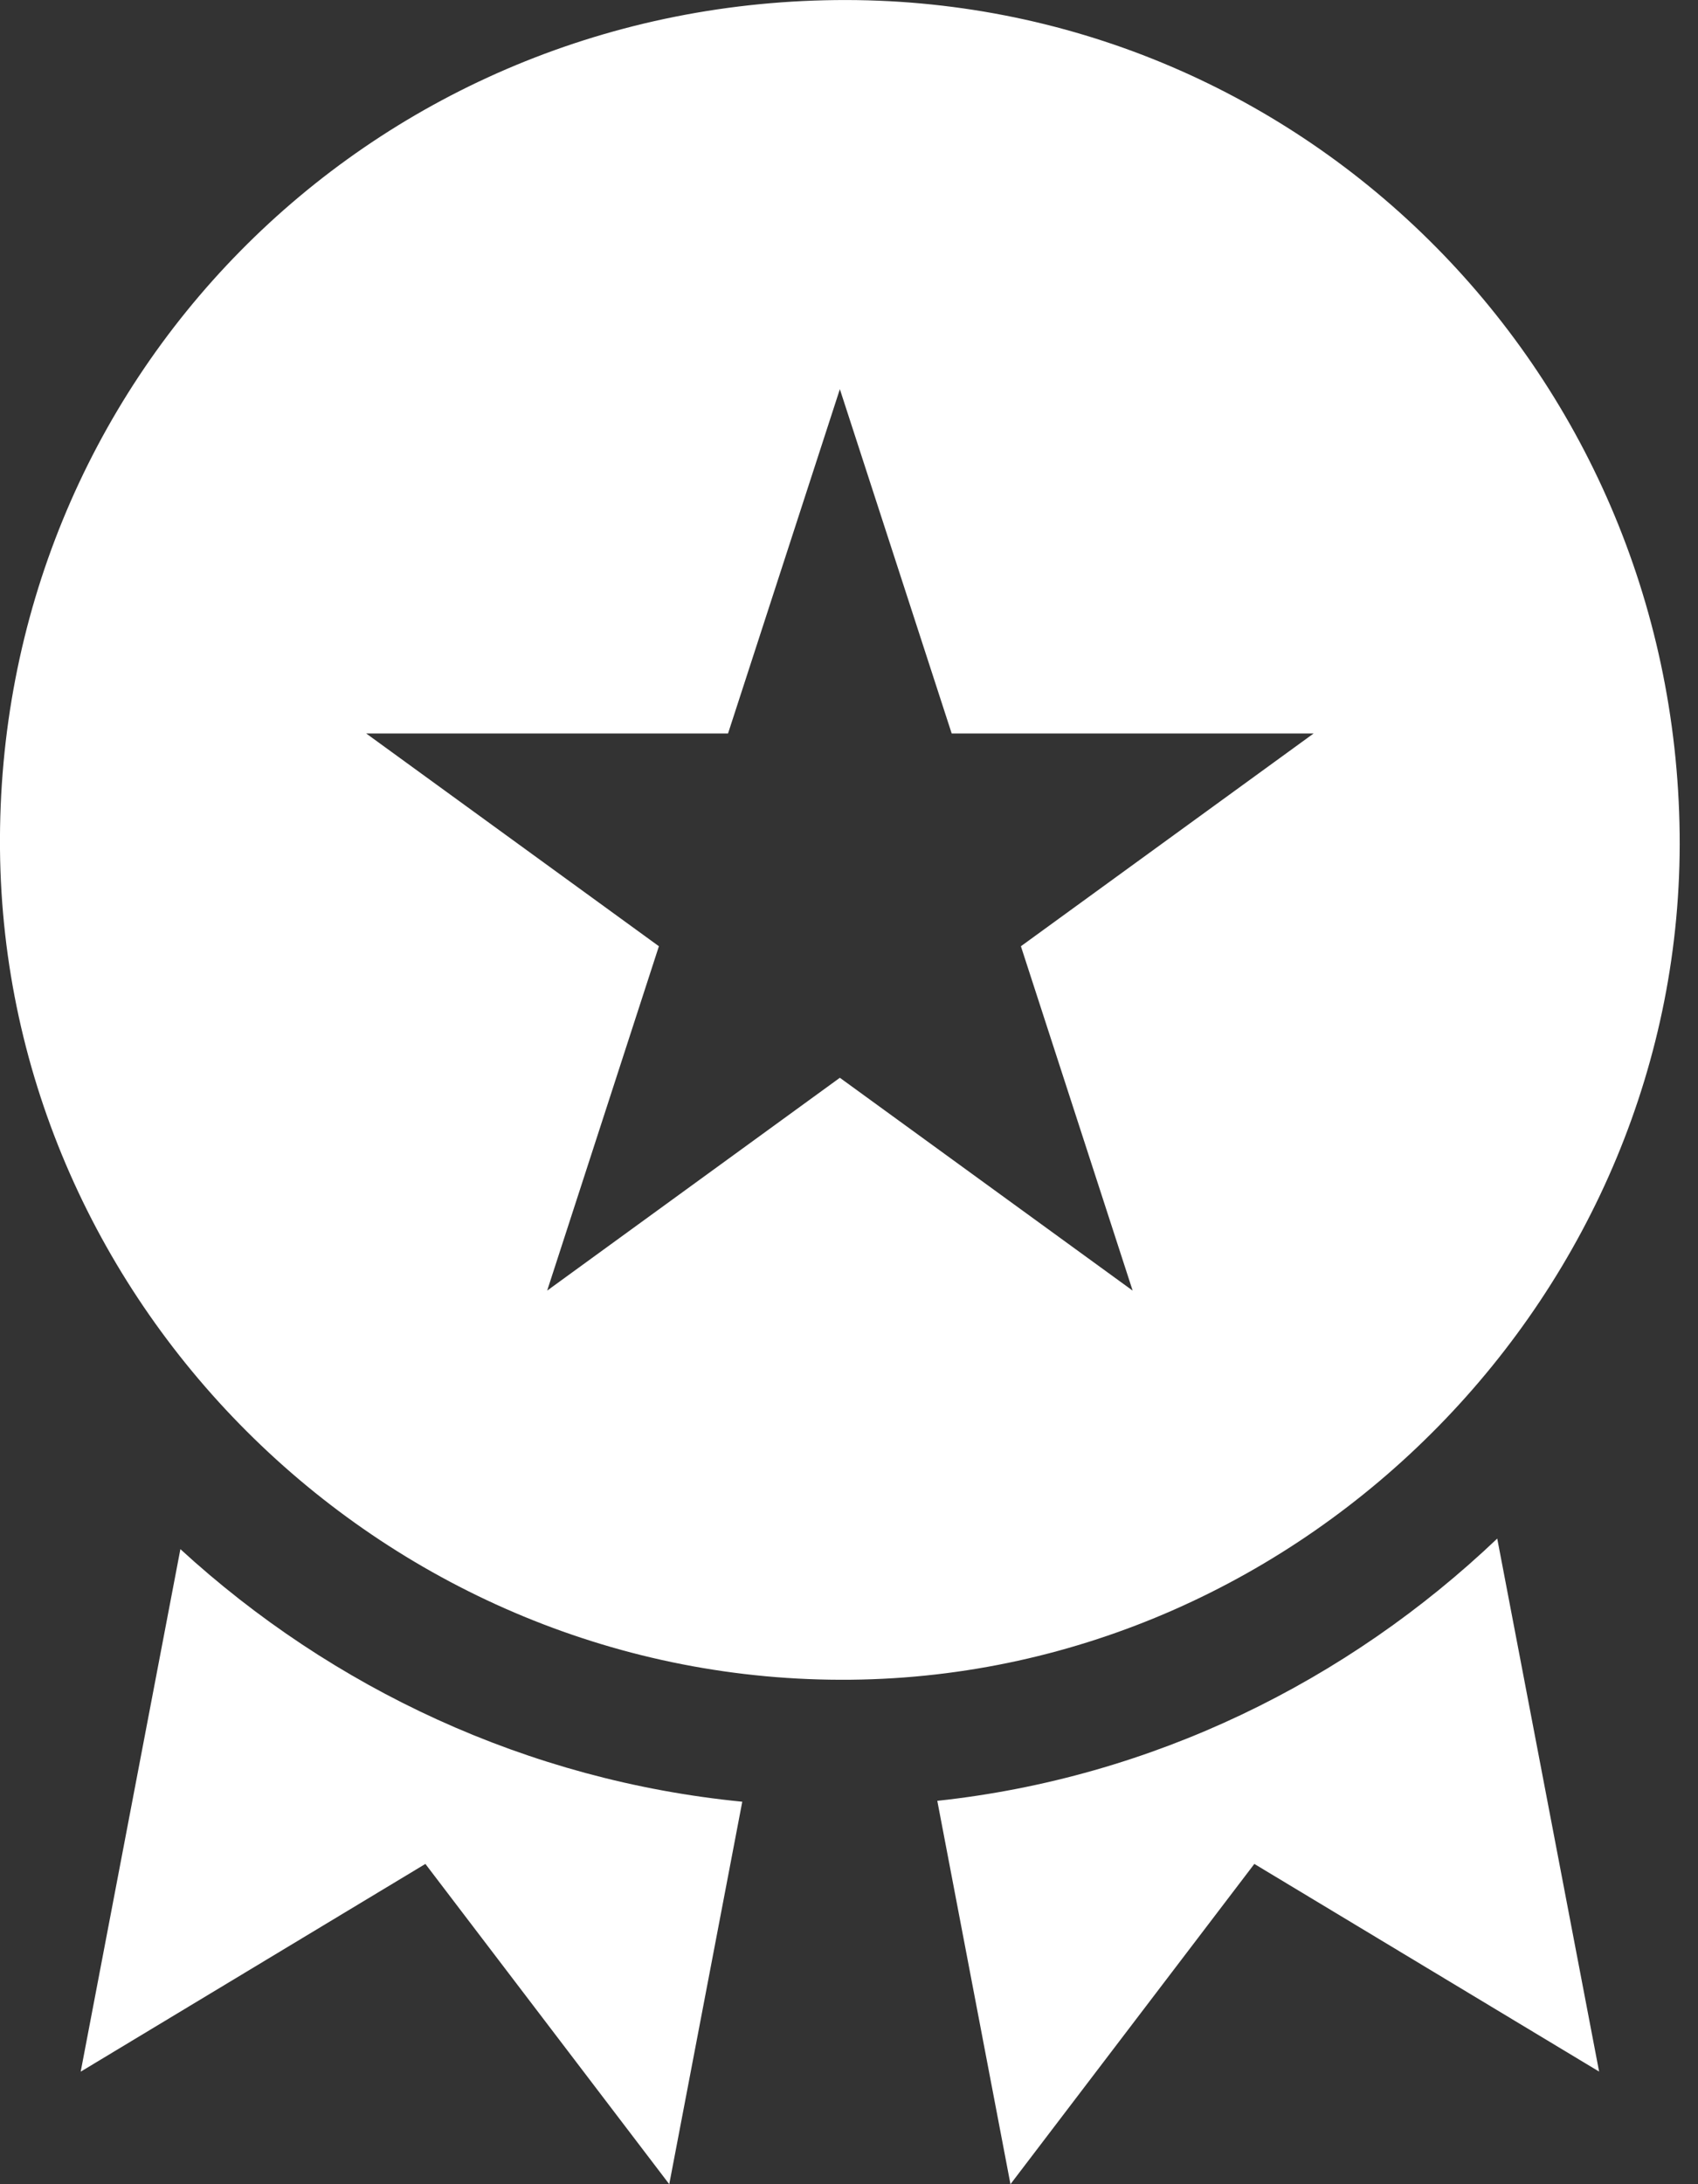 <?xml version="1.0" encoding="utf-8"?>
<!-- Generator: Adobe Illustrator 15.0.0, SVG Export Plug-In . SVG Version: 6.00 Build 0)  -->
<!DOCTYPE svg PUBLIC "-//W3C//DTD SVG 1.1//EN" "http://www.w3.org/Graphics/SVG/1.1/DTD/svg11.dtd">
<svg version="1.1" id="Layer_1" xmlns="http://www.w3.org/2000/svg" xmlns:xlink="http://www.w3.org/1999/xlink" x="0px" y="0px"
	 width="21px" height="27px" viewBox="0 0 21 27" enable-background="new 0 0 21 27" xml:space="preserve">
<rect x="0" y="0" width="21" height="27" fill="#333333" stroke="none"/>
<path fill="#FFFFFF" d="M0.998,25.609l4.263-2.568L8.277,27l0.903-4.728c-2.655-0.261-5.073-1.401-6.949-3.122L0.998,25.609z
	 M18.517,19.019c-1.857,1.768-4.269,2.957-6.925,3.242L12.497,27l3.016-3.959l4.264,2.567L18.517,19.019z"/>
<path fill="#FFFFFF" d="M10.335,0.001C4.528,0.064-0.053,4.717,0,10.5c0.052,5.675,4.816,10.323,10.526,10.264
	c5.646-0.058,10.311-4.813,10.247-10.456C20.708,4.539,16.051-0.061,10.335,0.001 M14.008,15.954l-3.621-2.631l-3.62,2.631
	l1.382-4.257l-3.62-2.63h4.475l1.383-4.256l1.383,4.256h4.476l-3.62,2.63L14.008,15.954z"/>
</svg>
